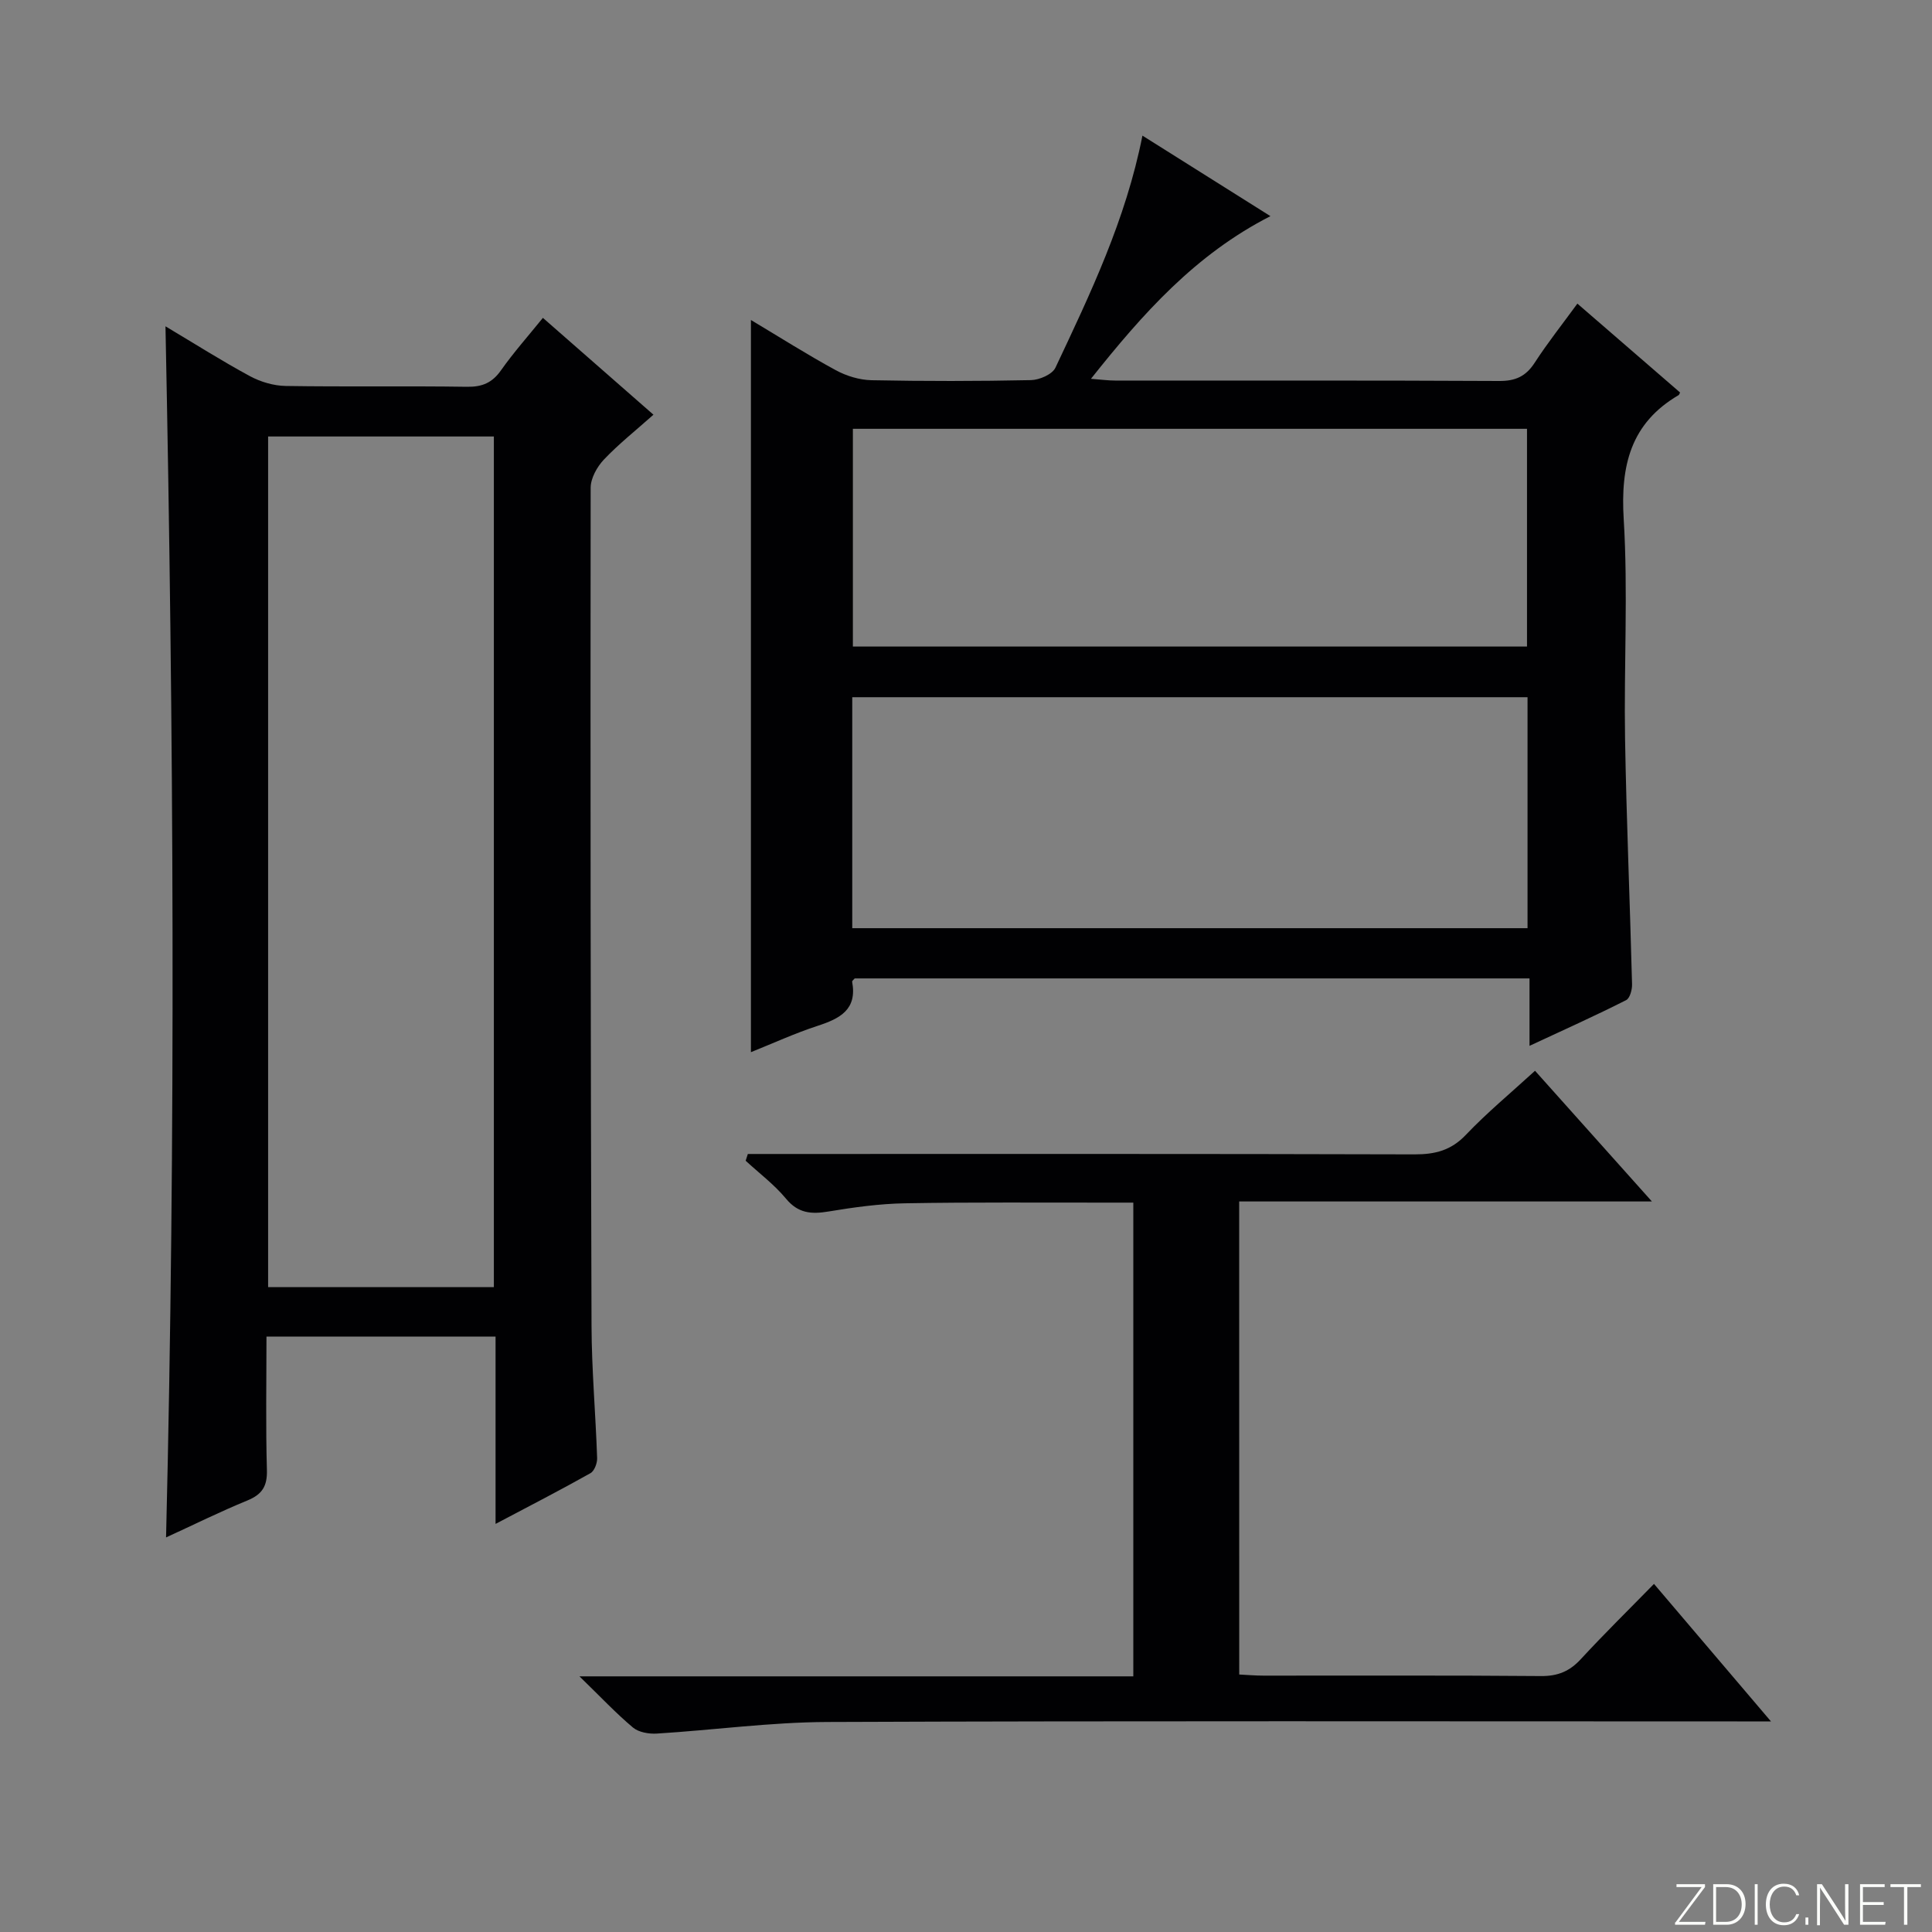 <svg enable-background="new 0 0 400 400" viewBox="0 0 400 400" xmlns="http://www.w3.org/2000/svg"><rect x="0" y="0" width="400" height="400" fill="#808080" stroke="none"/><g fill="#fbfcfa"><path d="m346.9 398 5.4-7.3h-5.2v-.6h5.9v.6l-5.4 7.2h5.5l-.1.6h-6.2v-.5z"/><path d="m354.7 390.1h2.8c2.3 0 3.9 1.6 3.9 4.1s-1.6 4.3-3.9 4.3h-2.8zm.6 7.8h2c2.2 0 3.3-1.6 3.3-3.6 0-1.8-1-3.6-3.3-3.6h-2z"/><path d="m363.9 390.1v8.4h-.6v-8.4z"/><path d="m372.5 396.3c-.4 1.3-1.4 2.3-3.2 2.3-2.4 0-3.7-1.9-3.7-4.3 0-2.3 1.2-4.3 3.7-4.3 1.8 0 2.9 1 3.2 2.4h-.6c-.4-1.1-1.1-1.8-2.5-1.8-2.1 0-3 1.9-3 3.7s.9 3.7 3 3.7c1.4 0 2.1-.7 2.5-1.7z"/><path d="m373.8 398.5v-1.5h.6v1.5z"/><path d="m376.2 398.5v-8.4h1c1.3 2 4.4 6.7 4.9 7.6-.1-1.2-.1-2.4-.1-3.8v-3.8h.7v8.4h-.9c-1.2-1.9-4.4-6.8-5-7.7.1 1.1 0 2.3 0 3.9v3.9h-.6z"/><path d="m390 394.4h-4.3v3.5h4.7l-.1.6h-5.2v-8.4h5.1v.6h-4.5v3.1h4.3v.7z"/><path d="m394.2 390.7h-2.8v-.6h6.3v.6h-2.8v7.8h-.7z"/></g><path d="m316.67 216.53c0-5.07 0-9.33 0-13.96-46.91 0-93.29 0-139.71 0-.16.21-.57.5-.53.7 1.07 5.76-2.53 7.61-7.12 9.11-4.7 1.53-9.22 3.61-13.84 5.46 0-50.52 0-100.7 0-151.59 5.94 3.55 11.64 7.17 17.56 10.39 2.22 1.21 4.93 2.03 7.43 2.08 10.99.22 22 .21 32.99-.02 1.76-.04 4.42-1.19 5.07-2.58 7.21-15.3 14.55-30.58 18.01-48.04 8.8 5.54 17.32 10.9 26.5 16.67-15.56 7.95-26.4 20.14-37.16 33.68 2.21.17 3.61.36 5.02.36 26.49.02 52.99-.05 79.48.09 3.38.02 5.54-.95 7.37-3.78 2.69-4.15 5.78-8.04 8.84-12.24 7.21 6.25 14.25 12.34 21.26 18.4-.15.28-.18.47-.29.54-9.97 5.83-12.05 14.62-11.38 25.65.92 15.11.03 30.32.28 45.48.29 16.96 1.02 33.91 1.45 50.87.03 1.11-.45 2.88-1.23 3.27-6.33 3.2-12.81 6.12-20 9.46zm-140.22-24.36h139.81c0-16.17 0-31.93 0-47.82-46.73 0-93.13 0-139.81 0zm139.7-58.31c0-15.35 0-30.21 0-45.08-46.81 0-93.19 0-139.57 0v45.08z" fill="#010103"/><path d="m34.26 67.56c6.11 3.64 11.68 7.18 17.47 10.31 2.22 1.2 4.93 2 7.43 2.04 12.5.2 25-.02 37.5.17 3.17.05 5.25-.82 7.08-3.43 2.58-3.66 5.57-7.02 8.66-10.84 7.58 6.64 15.01 13.15 22.89 20.05-3.69 3.29-7.21 6.07-10.26 9.29-1.42 1.5-2.74 3.87-2.74 5.84-.07 57.83-.01 115.66.18 173.48.03 9.13.85 18.26 1.16 27.4.04 1.06-.57 2.69-1.39 3.14-6.19 3.48-12.5 6.73-19.64 10.5 0-13.41 0-25.95 0-38.79-16.04 0-31.43 0-47.43 0 0 9.39-.17 18.51.09 27.61.1 3.37-.98 5.07-4.05 6.33-5.63 2.31-11.1 5.02-16.83 7.65 2.04-83.68 1.58-166.83-.12-250.75zm67.99 22.81c-15.75 0-31.16 0-46.74 0v176.12h46.74c0-58.89 0-117.45 0-176.12z" fill="#010103"/><path d="m256.57 346.69c1.75.09 3.37.23 4.98.23 19.16.02 38.33-.08 57.49.09 3.48.03 5.93-.98 8.25-3.5 4.84-5.25 9.94-10.25 15.15-15.58 7.96 9.36 15.57 18.31 24.22 28.47-3.21 0-5.09 0-6.96 0-62.82 0-125.64-.13-188.46.12-11.75.05-23.5 1.67-35.25 2.4-1.64.1-3.75-.26-4.94-1.25-3.54-2.97-6.72-6.37-11.08-10.6h114.67c0-32.87 0-65.12 0-98.08-1.77 0-3.53 0-5.29 0-14 .02-28-.11-41.99.14-5.29.09-10.6.83-15.84 1.7-3.54.59-6.27.39-8.79-2.66-2.42-2.92-5.54-5.26-8.35-7.85.15-.47.3-.93.45-1.4h5.07c44.32 0 88.65-.05 132.97.08 4.26.01 7.56-.82 10.62-4.04 4.35-4.57 9.24-8.62 14.32-13.27 7.89 8.82 15.71 17.56 24.2 27.06-29 0-57.03 0-85.45 0 .01 32.87.01 65.23.01 97.94z" fill="#010103"/></svg>